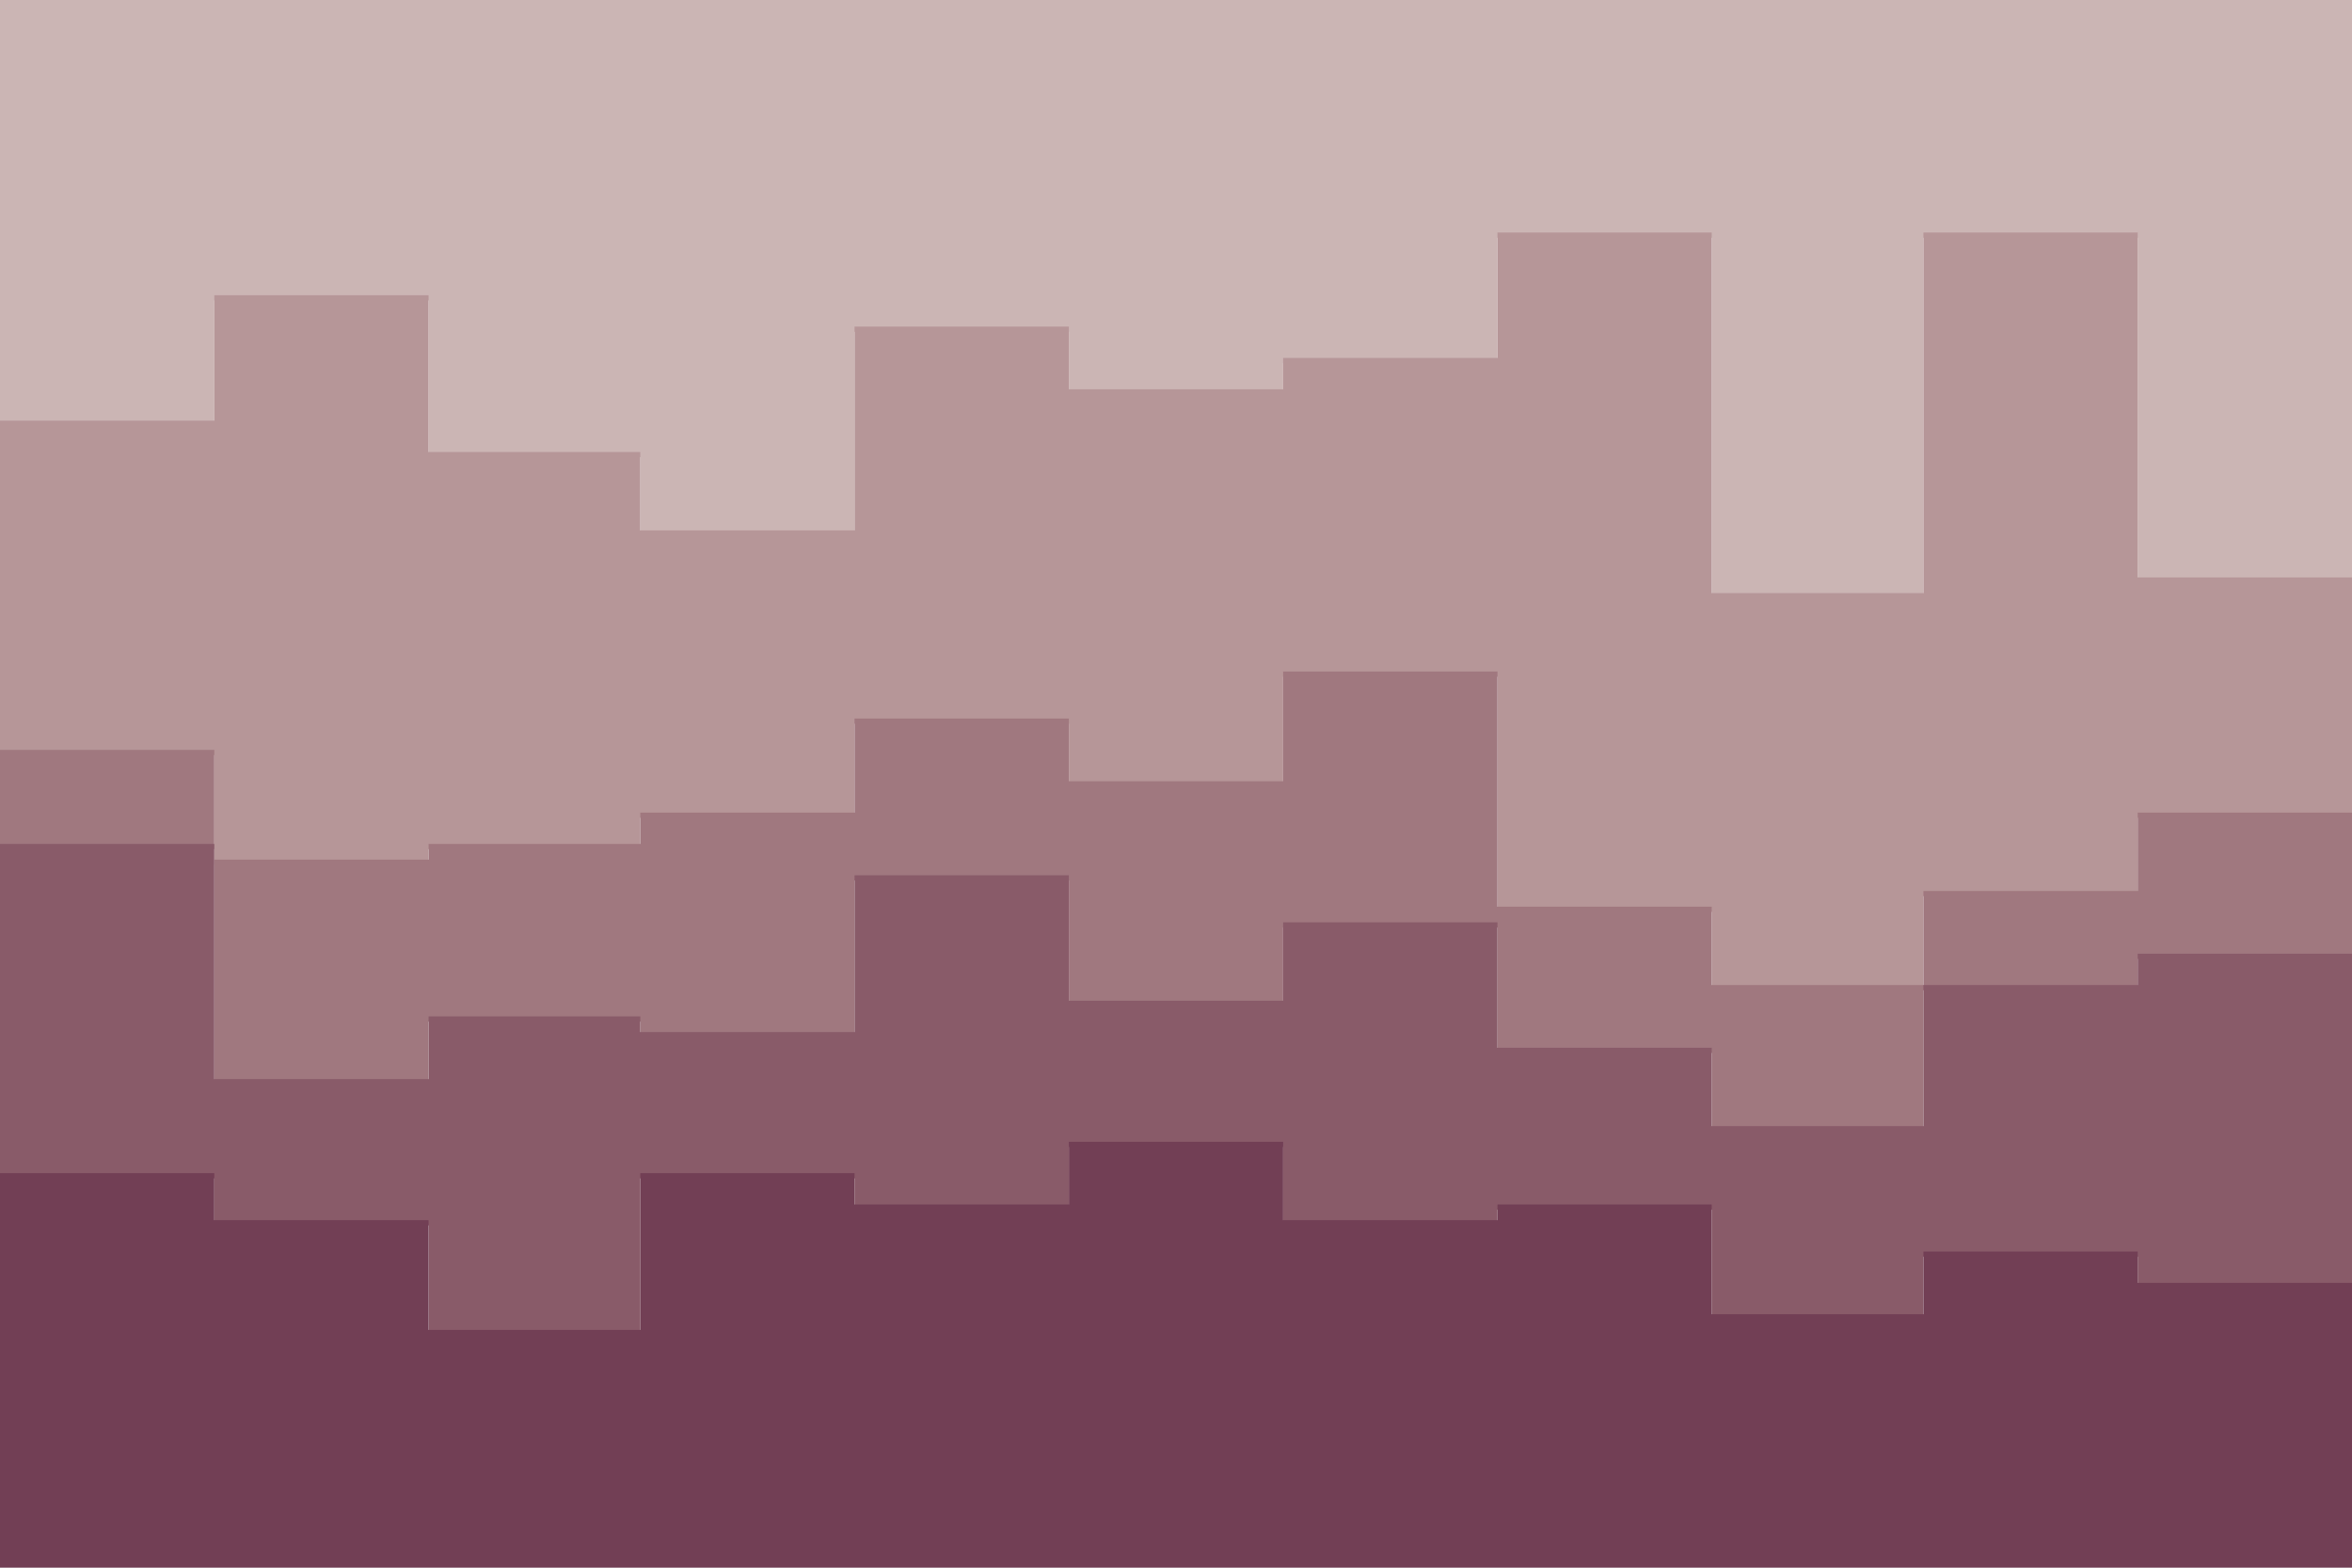 <svg id="visual" viewBox="0 0 900 600" width="900" height="600" xmlns="http://www.w3.org/2000/svg" xmlns:xlink="http://www.w3.org/1999/xlink" version="1.1"><path d="M0 163L82 163L82 115L164 115L164 175L245 175L245 205L327 205L327 127L409 127L409 151L491 151L491 139L573 139L573 91L655 91L655 229L736 229L736 91L818 91L818 223L900 223L900 91L900 0L900 0L818 0L818 0L736 0L736 0L655 0L655 0L573 0L573 0L491 0L491 0L409 0L409 0L327 0L327 0L245 0L245 0L164 0L164 0L82 0L82 0L0 0Z" fill="#cbb5b4"></path><path d="M0 289L82 289L82 331L164 331L164 325L245 325L245 313L327 313L327 277L409 277L409 301L491 301L491 259L573 259L573 349L655 349L655 379L736 379L736 343L818 343L818 313L900 313L900 277L900 89L900 221L818 221L818 89L736 89L736 227L655 227L655 89L573 89L573 137L491 137L491 149L409 149L409 125L327 125L327 203L245 203L245 173L164 173L164 113L82 113L82 161L0 161Z" fill="#b69698"></path><path d="M0 325L82 325L82 415L164 415L164 391L245 391L245 397L327 397L327 337L409 337L409 385L491 385L491 355L573 355L573 403L655 403L655 433L736 433L736 379L818 379L818 367L900 367L900 373L900 275L900 311L818 311L818 341L736 341L736 377L655 377L655 347L573 347L573 257L491 257L491 299L409 299L409 275L327 275L327 311L245 311L245 323L164 323L164 329L82 329L82 287L0 287Z" fill="#a0787f"></path><path d="M0 451L82 451L82 469L164 469L164 511L245 511L245 451L327 451L327 463L409 463L409 439L491 439L491 469L573 469L573 463L655 463L655 505L736 505L736 481L818 481L818 493L900 493L900 487L900 371L900 365L818 365L818 377L736 377L736 431L655 431L655 401L573 401L573 353L491 353L491 383L409 383L409 335L327 335L327 395L245 395L245 389L164 389L164 413L82 413L82 323L0 323Z" fill="#895b69"></path><path d="M0 601L82 601L82 601L164 601L164 601L245 601L245 601L327 601L327 601L409 601L409 601L491 601L491 601L573 601L573 601L655 601L655 601L736 601L736 601L818 601L818 601L900 601L900 601L900 485L900 491L818 491L818 479L736 479L736 503L655 503L655 461L573 461L573 467L491 467L491 437L409 437L409 461L327 461L327 449L245 449L245 509L164 509L164 467L82 467L82 449L0 449Z" fill="#723f55"></path></svg>